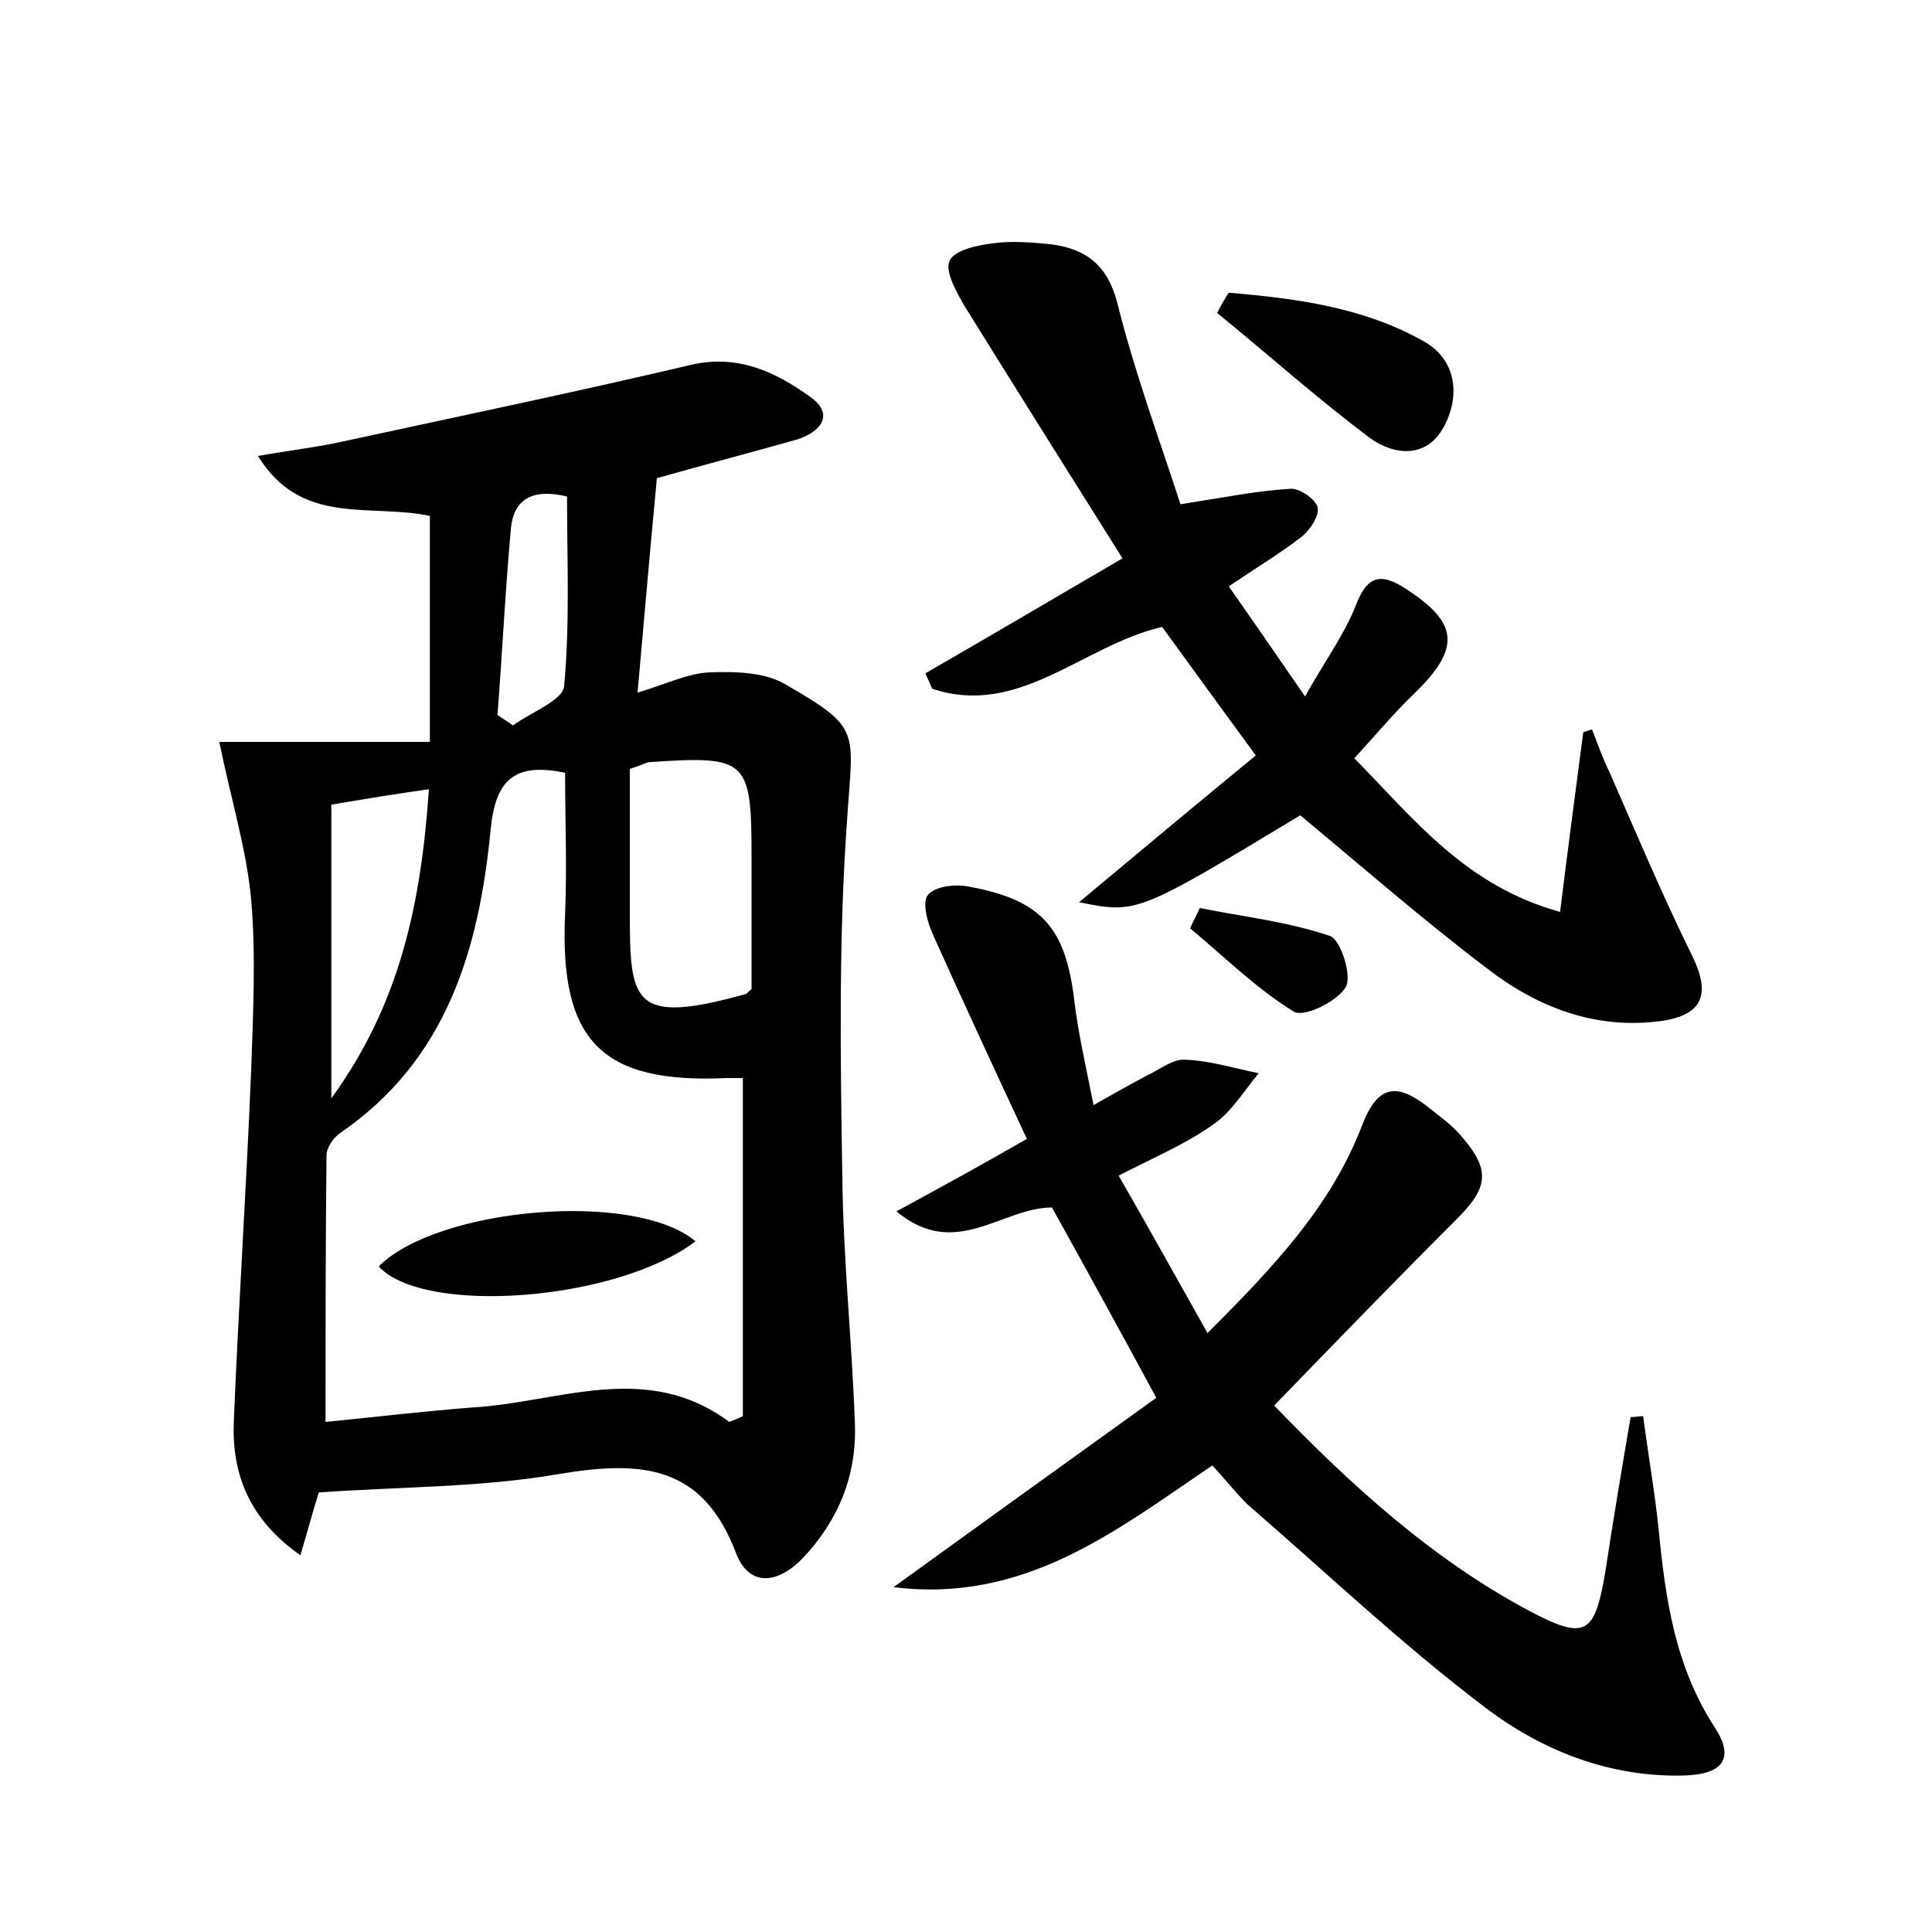 <?xml version="1.0" encoding="utf-8"?>
<!-- Generator: Adobe Illustrator 22.0.0, SVG Export Plug-In . SVG Version: 6.00 Build 0)  -->
<svg version="1.1" id="图层_1" xmlns="http://www.w3.org/2000/svg" xmlns:xlink="http://www.w3.org/1999/xlink" x="0px" y="0px"
	 viewBox="0 0 200 200" style="enable-background:new 0 0 200 200;" xml:space="preserve">
<style type="text/css">
	.st0{fill:#FFFFFF;}
</style>
<g>
	
	<path d="M68,49.5c-0.7,7.3-1.3,14.4-2,22.2c3-0.9,5.2-2,7.5-2.1c2.7-0.1,5.8,0,7.9,1.3c7.8,4.5,6.9,4.7,6.3,13.8
		c-0.9,12.4-0.7,24.9-0.5,37.3c0.1,8.5,1,16.9,1.3,25.4c0.2,5.3-1.7,10-5.4,13.9c-2.5,2.6-5.5,3.1-6.9-0.5c-3.5-9.3-10-9.6-18.4-8.2
		c-8.1,1.4-16.5,1.3-24.8,1.9c-0.6,1.9-1.1,3.8-1.9,6.5c-5.3-3.7-7.1-8.4-6.9-13.8c0.5-12.1,1.3-24.2,1.8-36.4
		c0.2-5.9,0.5-11.9,0-17.7c-0.5-5.3-2.1-10.4-3.3-16.3c7.1,0,14.5,0,21.8,0c0-8.5,0-15.9,0-23.4c-6.3-1.3-13.3,1.1-17.8-6.2
		c3.4-0.6,6.1-0.9,8.8-1.5c12-2.6,24-5.1,35.9-7.9c4.9-1.2,8.9,0.7,12.5,3.3c2.5,1.8,1.1,3.6-1.4,4.4C77.9,46.8,73.3,48,68,49.5z
		 M75.5,147.2c0.5-0.2,1-0.4,1.4-0.6c0-11.6,0-23.3,0-35c-0.4,0-1.1,0-1.7,0c-13,0.6-17.3-3.9-16.7-17c0.2-4.9,0-9.8,0-14.6
		c-5.2-1.1-7.2,0.7-7.7,5.8c-1.2,12.4-4.5,23.9-15.6,31.5c-0.7,0.5-1.4,1.5-1.4,2.3c-0.1,9.1-0.1,18.1-0.1,27.6
		c5-0.5,10.1-1.1,15.2-1.5C57.8,145.2,66.9,140.8,75.5,147.2z M65.2,79.6c0,4.9,0,9.8,0,14.8c0,9.3,0.2,11.8,12,8.5
		c0.1,0,0.2-0.2,0.6-0.5c0-4.4,0-9,0-13.6c0-10.2-0.4-10.6-10.6-9.9C67,78.9,66.7,79.1,65.2,79.6z M34.3,113.7
		c7.2-9.9,9.3-20.4,10.1-32c-3.5,0.5-6.6,1-10.1,1.6C34.3,93.2,34.3,103,34.3,113.7z M58.7,51.4c-3.7-0.9-5.5,0.4-5.8,3.2
		c-0.6,6.5-0.9,13-1.4,19.4c0.5,0.4,1.1,0.7,1.6,1.1c1.9-1.4,5.2-2.6,5.3-4.1C59,64.6,58.7,58,58.7,51.4z"/>
	<path d="M125.5,151.7c-9.9,6.7-19.4,14.3-33,12.6c9.4-6.8,18.3-13.2,27.2-19.6c-3.9-7.2-7.3-13.4-10.8-19.7c-5.2,0-10,5.5-16.1,0.4
		c4.6-2.5,8.8-4.8,13.5-7.5c-3.4-7.3-6.6-14.2-9.7-21.1c-0.6-1.3-1.2-3.5-0.5-4.2c0.8-0.9,2.9-1.1,4.3-0.8
		c7.5,1.4,9.9,4.3,10.8,11.7c0.4,3.4,1.2,6.8,2,10.9c2.3-1.3,3.9-2.2,5.6-3.1c1.3-0.6,2.6-1.7,3.9-1.6c2.6,0.1,5.1,0.9,7.6,1.4
		c-1.5,1.8-2.8,4-4.7,5.3c-2.8,2-6.1,3.4-9.8,5.3c3.1,5.4,6,10.6,9.2,16.3c6.7-6.7,12.8-13.1,16-21.5c1.6-4.2,3.6-4.4,6.7-2
		c1.1,0.9,2.3,1.7,3.3,2.8c3.4,3.8,3.2,5.6-0.5,9.2c-6.2,6.2-12.3,12.5-18.6,19c8.1,8.4,16.4,15.9,26.3,21.2c6,3.2,6.9,2.5,8-4.1
		c0.8-5.3,1.7-10.6,2.6-15.9c0.4,0,0.9-0.1,1.3-0.1c0.5,3.9,1.2,7.8,1.6,11.7c0.7,7.2,1.7,14.2,5.8,20.5c2.1,3.2,0.9,4.9-3.2,5
		c-7.7,0.2-14.7-2.6-20.5-7c-8.6-6.5-16.5-14-24.7-21.1C127.9,154.5,126.8,153.1,125.5,151.7z"/>
	<path d="M161.5,94.4c0.8-6.5,1.6-12.5,2.4-18.6c0.3-0.1,0.6-0.2,0.9-0.3c0.6,1.5,1.1,3,1.8,4.4c2.8,6.4,5.5,12.8,8.6,19.1
		c1.9,3.9,1.1,6.1-3.3,6.7c-6.7,0.9-12.7-1.4-17.9-5.4c-6.6-5-12.9-10.5-19.4-15.9c-16.9,10.2-16.9,10.2-22.9,9
		c6.1-5.1,12.1-10.1,18.3-15.2c-3.6-4.9-6.7-9.2-9.7-13.3c-8.2,1.9-14.8,9.4-23.8,6.4c-0.2-0.5-0.5-1.1-0.7-1.6
		c6.6-3.8,13.2-7.7,20.4-11.9c-5.6-8.9-11-17.5-16.4-26.2c-0.8-1.4-2-3.5-1.5-4.6c0.5-1.1,2.8-1.6,4.4-1.8c2-0.3,4.2-0.1,6.2,0.1
		c3.6,0.5,5.8,2.2,6.8,6.2c1.8,7.2,4.4,14.2,6.5,20.7c4.5-0.7,7.9-1.4,11.4-1.6c0.9-0.1,2.6,1.1,2.8,1.9c0.2,0.9-0.8,2.4-1.7,3.1
		c-2.2,1.7-4.7,3.2-7.5,5.1c2.6,3.7,5,7.2,7.9,11.4c2-3.6,4-6.3,5.2-9.3c1.2-3.2,2.6-3.6,5.3-1.8c5.4,3.5,5.6,6.1,0.9,10.7
		c-2.2,2.1-4.1,4.4-6.3,6.8C146.4,84.8,151.7,91.7,161.5,94.4z"/>
	<path d="M127.2,30.3c7,0.6,14,1.5,20.3,5.1c3.3,1.9,3.7,5.7,1.9,8.9c-1.8,3.2-5.1,2.8-7.5,1.1c-5.5-4.1-10.6-8.7-15.9-13
		C126.4,31.6,126.8,30.9,127.2,30.3z"/>
	<path d="M124.2,94c4.5,0.9,9.1,1.4,13.5,2.9c1.1,0.4,2.3,4.2,1.6,5.3c-0.9,1.5-4.4,3.2-5.4,2.5c-3.9-2.4-7.2-5.7-10.7-8.6
		C123.5,95.4,123.9,94.7,124.2,94z"/>
	
	
	
	
	<path d="M72,128.5c-8.2,6.2-28.1,7.7-32.8,2.6C45.3,125,65.7,123.2,72,128.5z"/>
</g>
</svg>
